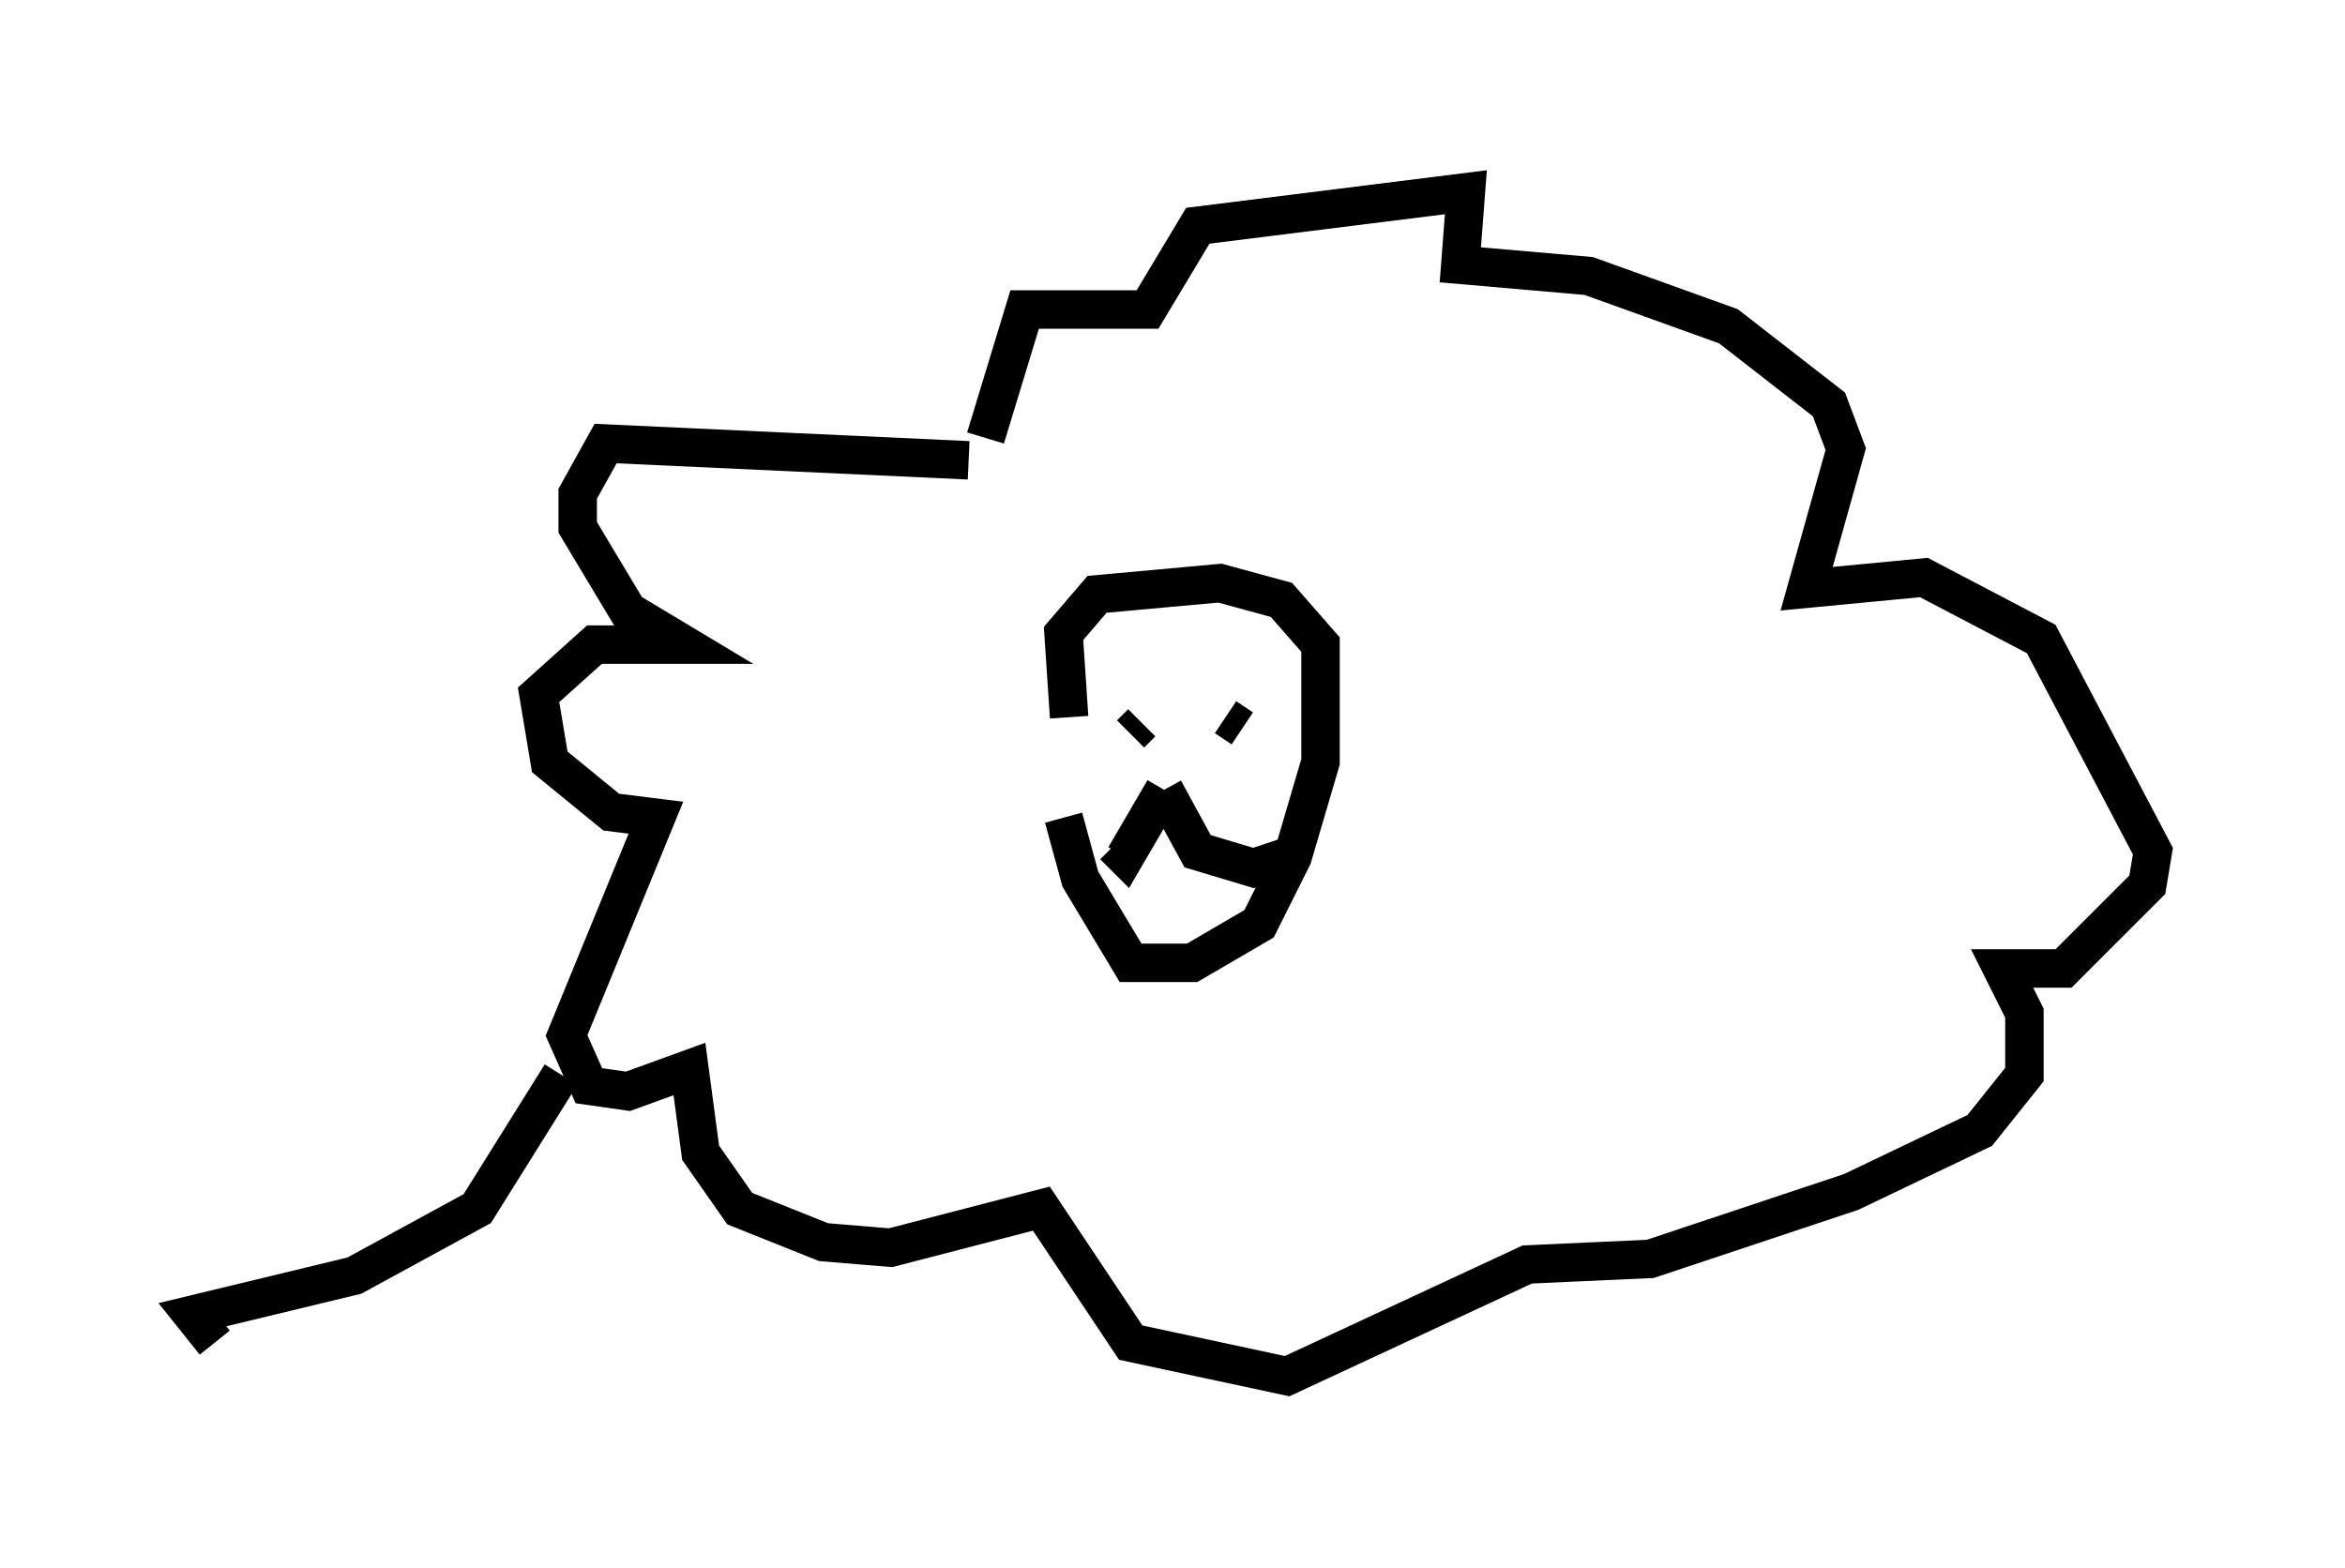 <?xml version="1.0" encoding="utf-8" ?>
<svg baseProfile="full" height="40.793" version="1.1" width="60.983" xmlns="http://www.w3.org/2000/svg" xmlns:ev="http://www.w3.org/2001/xml-events" xmlns:xlink="http://www.w3.org/1999/xlink"><defs /><rect fill="white" height="40.793" width="60.983" x="0" y="0" /><path d="M27.659, 17.782 m0.0, 3.486 l0.436, 1.598 1.307, 2.179 l1.598, 0.0 1.743, -1.017 l0.872, -1.743 0.726, -2.469 l0.0, -3.05 -1.017, -1.162 l-1.598, -0.436 -3.196, 0.291 l-0.872, 1.017 0.145, 2.179 m1.598, 0.436 l0.291, -0.291 m2.179, -0.145 l0.436, 0.291 m-2.034, 1.598 l-1.017, 1.743 -0.291, -0.291 m1.307, -1.453 l0.872, 1.598 1.453, 0.436 l0.872, -0.291 m-8.279, -10.313 l-9.441, -0.436 -0.726, 1.307 l0.0, 0.872 1.307, 2.179 l1.453, 0.872 -2.324, 0.0 l-1.453, 1.307 0.291, 1.743 l1.598, 1.307 1.162, 0.145 l-2.324, 5.665 0.581, 1.307 l1.017, 0.145 1.598, -0.581 l0.291, 2.179 1.017, 1.453 l2.179, 0.872 1.743, 0.145 l3.922, -1.017 2.324, 3.486 l4.067, 0.872 6.246, -2.905 l3.196, -0.145 5.229, -1.743 l3.341, -1.598 1.162, -1.453 l0.0, -1.598 -0.581, -1.162 l1.598, 0.0 2.179, -2.179 l0.145, -0.872 -2.905, -5.52 l-3.05, -1.598 -3.05, 0.291 l1.017, -3.631 -0.436, -1.162 l-2.615, -2.034 -3.631, -1.307 l-3.341, -0.291 0.145, -1.888 l-6.972, 0.872 -1.307, 2.179 l-3.196, 0.0 -1.017, 3.341 m-11.039, 16.559 l-2.179, 3.486 -3.196, 1.743 l-4.212, 1.017 0.581, 0.726 " fill="none" stroke="black" stroke-width="1" /></svg>